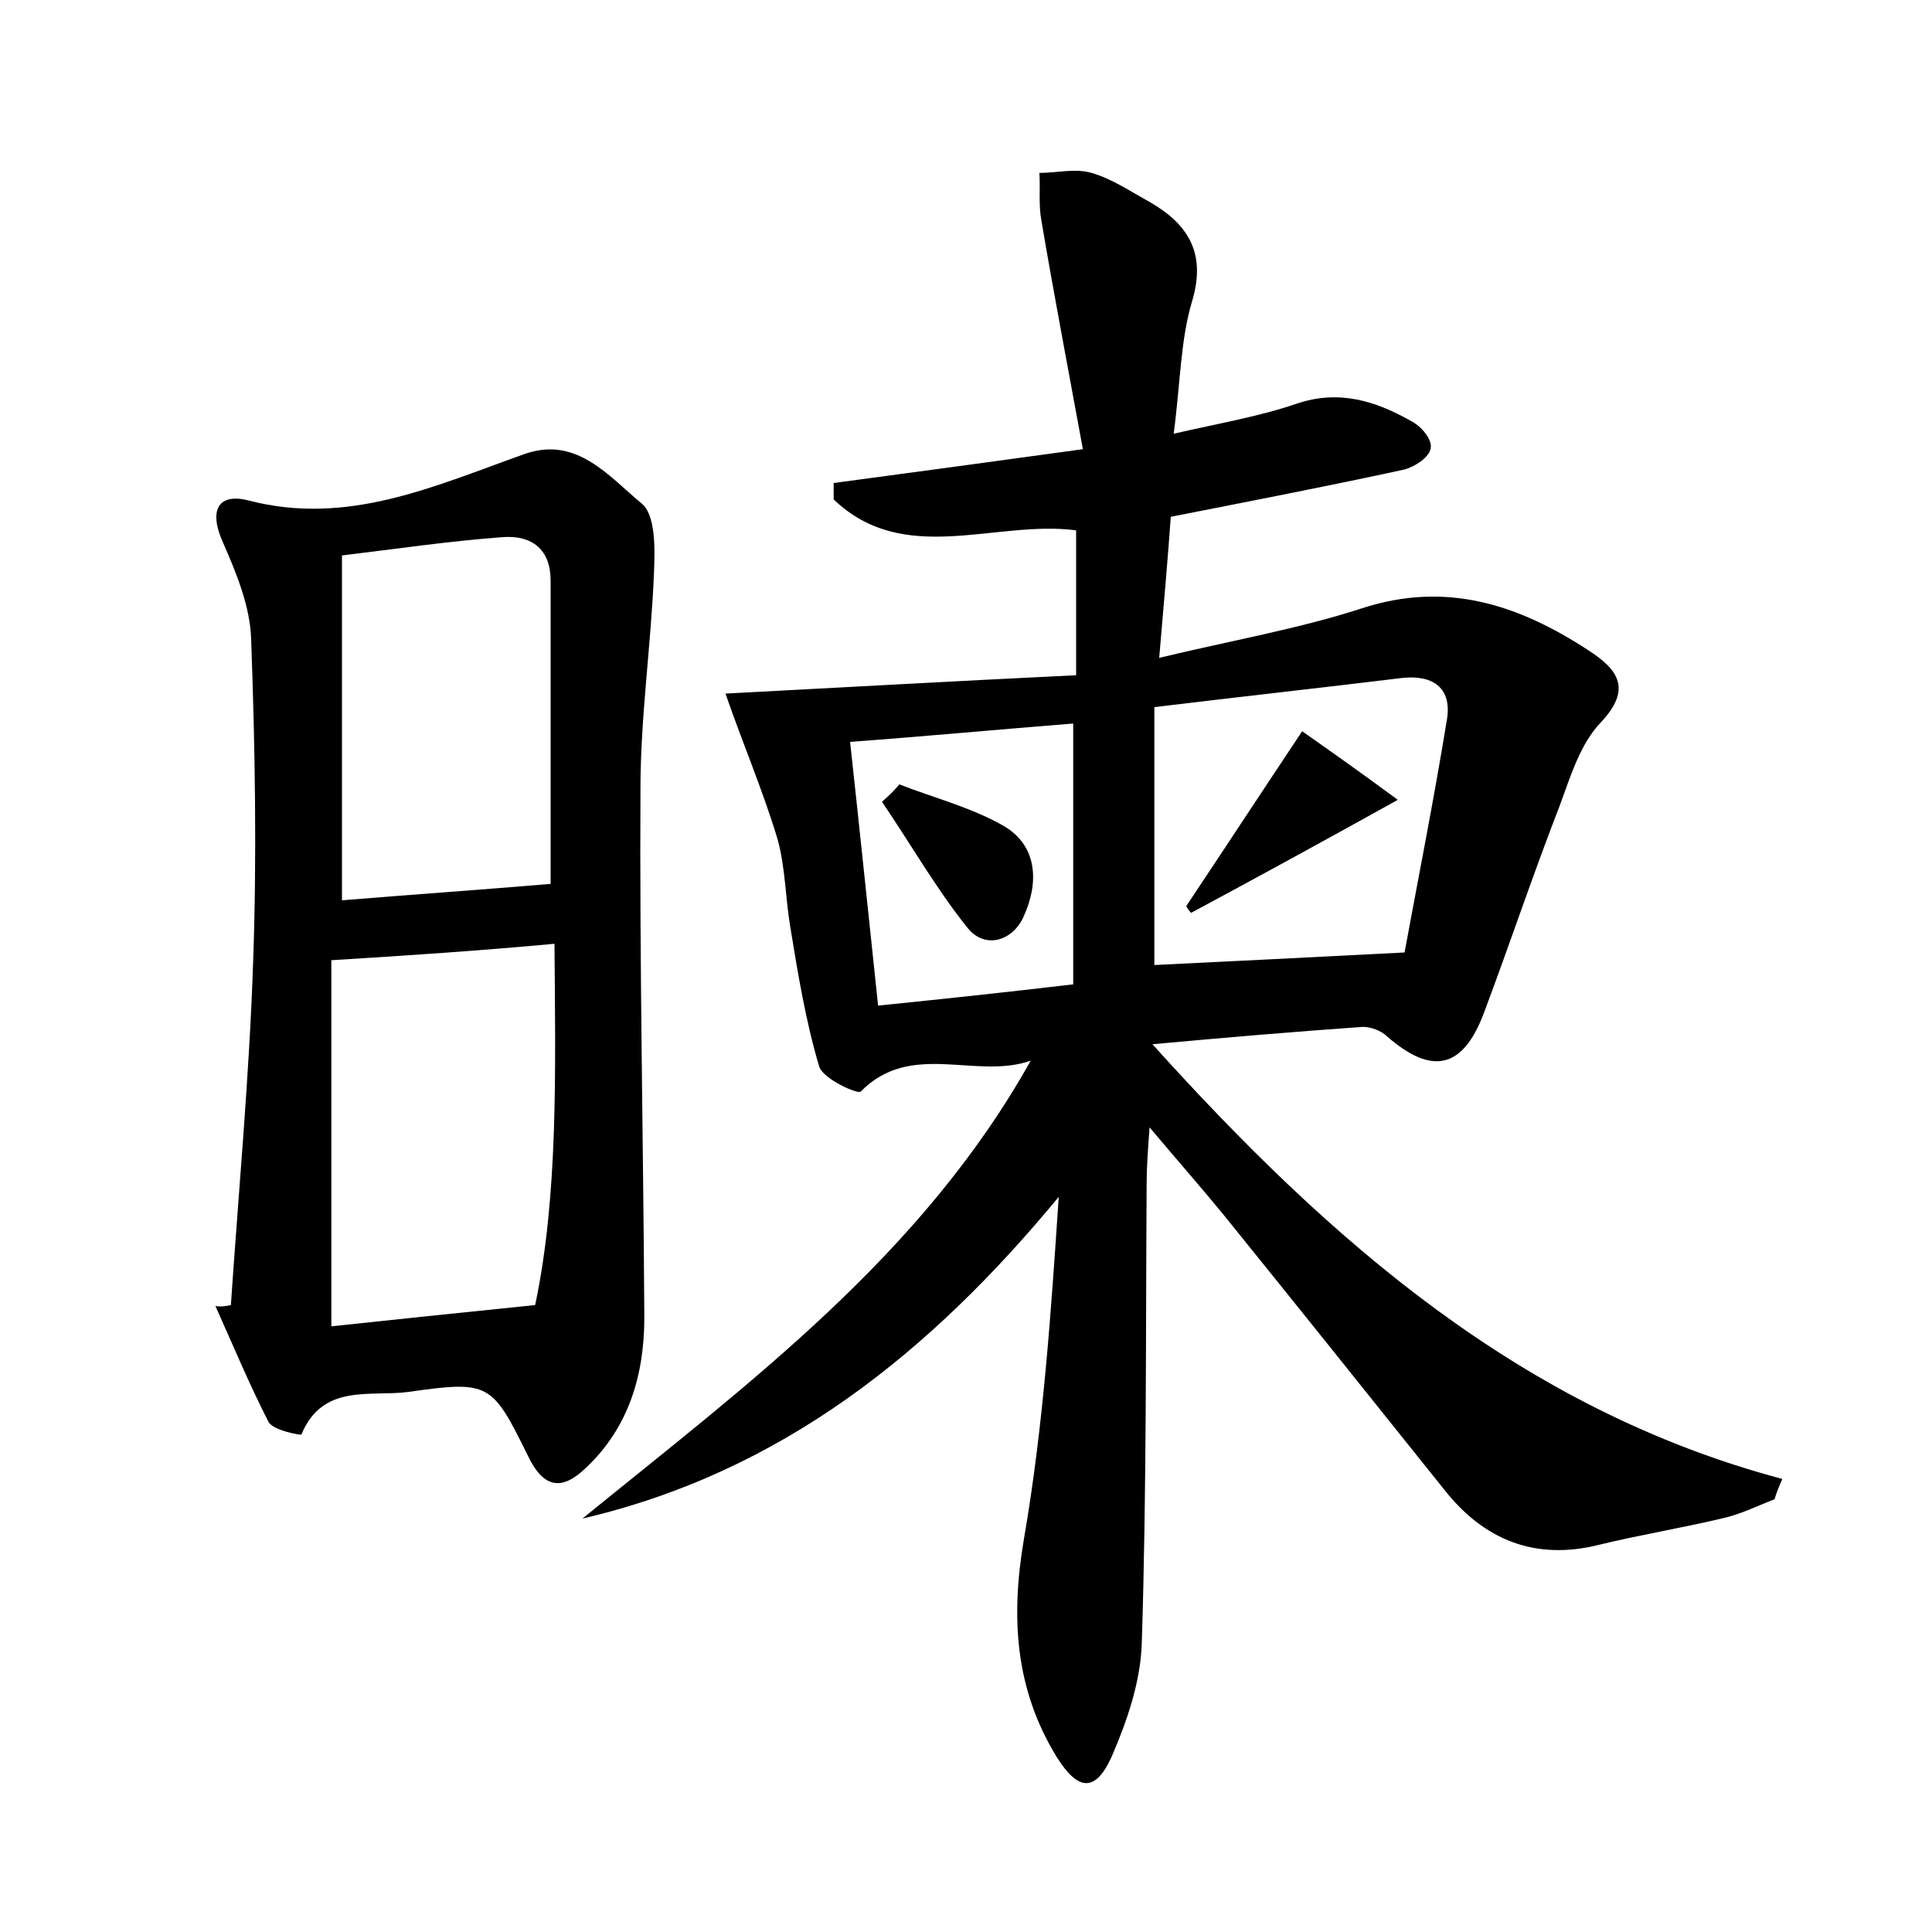 <?xml version="1.0" encoding="utf-8"?>
<!-- Generator: Adobe Illustrator 22.0.0, SVG Export Plug-In . SVG Version: 6.00 Build 0)  -->
<svg version="1.1" id="图层_1" xmlns="http://www.w3.org/2000/svg" xmlns:xlink="http://www.w3.org/1999/xlink" x="0px" y="0px"
	 viewBox="0 0 200 200" style="enable-background:new 0 0 200 200;" xml:space="preserve">
<style type="text/css">
	.st0{fill:#FFFFFF;}
</style>
<g>
	
	<path d="M183.7,155.2c-1.8,0.7-3.6,1.6-5.5,2c-4.2,1-8.5,1.7-12.6,2.7c-6.7,1.7-12-0.5-16.1-5.7c-7.6-9.5-15.2-19-22.8-28.4
		c-2.2-2.7-4.5-5.3-7.7-9.1c-0.2,2.8-0.3,4.3-0.3,5.8c-0.1,15.8,0,31.7-0.5,47.5c-0.1,4-1.5,8.1-3.1,11.8c-1.7,3.8-3.5,3.6-5.7,0.1
		c-4.3-7-4.8-14.4-3.4-22.6c2-11.6,2.8-23.4,3.6-35.4c-13.3,16.1-28.7,28.5-49.3,33.3c17.2-14,35.1-27.2,46.4-47.4
		c-5.7,2-12.4-2.1-17.6,3.2c-0.3,0.3-3.9-1.3-4.3-2.6c-1.4-4.7-2.2-9.6-3-14.5c-0.5-3-0.5-6.1-1.3-9c-1.5-5-3.6-9.9-5.4-15.1
		c11.5-0.6,23.8-1.3,36.3-1.9c0-5.5,0-10.1,0-15c-8.4-1.1-17.8,3.8-25.1-3.2c0-0.6,0-1.1,0-1.7c8.2-1.1,16.4-2.2,25.8-3.5
		c-1.5-8.2-3-16-4.3-23.7c-0.3-1.6-0.1-3.3-0.2-4.9c1.8,0,3.7-0.5,5.4,0c2.1,0.6,4,1.9,6,3c4,2.3,5.9,5.3,4.4,10.3
		c-1.2,4-1.2,8.4-1.9,13.7c4.8-1.1,8.9-1.8,12.7-3.1c4.4-1.5,8.2-0.3,11.9,1.8c1,0.5,2.2,1.9,2,2.8c-0.1,0.9-1.6,1.9-2.7,2.2
		c-7.8,1.7-15.6,3.2-24.2,4.9c-0.3,4.2-0.7,8.8-1.2,14.6c7.5-1.8,14.4-3,20.9-5.1c8.8-2.9,16.3-0.4,23.5,4.3c3.1,2,4.6,4,1.3,7.5
		c-2.1,2.2-3.1,5.5-4.2,8.5c-2.8,7.2-5.2,14.4-7.9,21.6c-2.2,5.8-5.4,6.4-10,2.4c-0.6-0.6-1.7-1-2.5-1c-7.1,0.5-14.2,1.1-21.8,1.8
		c18.4,20.4,38.2,37.8,65.2,45C184.2,153.8,183.9,154.5,183.7,155.2z M119.5,73.2c0,9.5,0,18.3,0,26.7c8.1-0.4,16.3-0.8,25.9-1.3
		c1.3-7.1,3-15.6,4.4-24.2c0.5-3.3-1.6-4.6-4.8-4.2C136.8,71.2,128.6,72.1,119.5,73.2z M111.1,74.9c-7.6,0.6-15,1.3-23.1,1.9
		c1,9.1,1.9,17.9,2.9,27.3c6.9-0.7,13.4-1.4,20.2-2.2C111.1,92.8,111.1,84.2,111.1,74.9z"/>
	<path d="M23.9,135.1c0.8-11.8,1.9-23.6,2.3-35.4c0.4-11.2,0.2-22.4-0.2-33.5c-0.1-3.4-1.5-6.8-2.9-10c-1.5-3.3-0.6-5.2,2.6-4.4
		C36,54.5,45,50.3,54.3,47c5.4-1.9,8.7,2.3,12.1,5.1c1.5,1.2,1.4,4.8,1.3,7.2c-0.3,7.5-1.4,14.9-1.4,22.4
		c-0.1,18.2,0.3,36.5,0.4,54.7c0,5.9-1.6,11.4-6.1,15.6c-2.4,2.3-4.3,2.1-5.9-1.2c-3.8-7.7-4-7.9-12.5-6.7c-3.9,0.5-8.8-0.9-11,4.4
		c0,0.1-2.9-0.4-3.4-1.3c-2-3.9-3.7-8-5.5-12C22.9,135.3,23.4,135.2,23.9,135.1z M34.3,99.4c0,12.9,0,25.5,0,37.9
		c6.5-0.7,13.3-1.4,21.1-2.2c2.4-11.4,2.1-24.2,2-37.4C49.8,98.4,42.5,98.9,34.3,99.4z M35.4,57.5c0,12.5,0,24.1,0,35.7
		c7.3-0.6,14.5-1.1,21.6-1.7c0-10.1,0-20.8,0-31.4c0-3.2-1.9-4.7-4.9-4.5C46.6,56,41.2,56.8,35.4,57.5z"/>
	
	
	
	
	<path d="M144.7,82.8c-8.1,4.5-14.7,8.1-21.4,11.7c-0.2-0.2-0.4-0.5-0.5-0.7c3.8-5.7,7.6-11.5,12-18.1
		C137.5,77.6,140.5,79.7,144.7,82.8z"/>
	<path d="M93.1,81.2c3.6,1.4,7.5,2.4,10.8,4.3c3.6,2.1,3.6,6,2.1,9.3c-1.1,2.6-4,3.5-5.8,1.3c-3.3-4.1-5.9-8.7-8.9-13.1
		C92,82.4,92.6,81.8,93.1,81.2z"/>
</g>
</svg>
